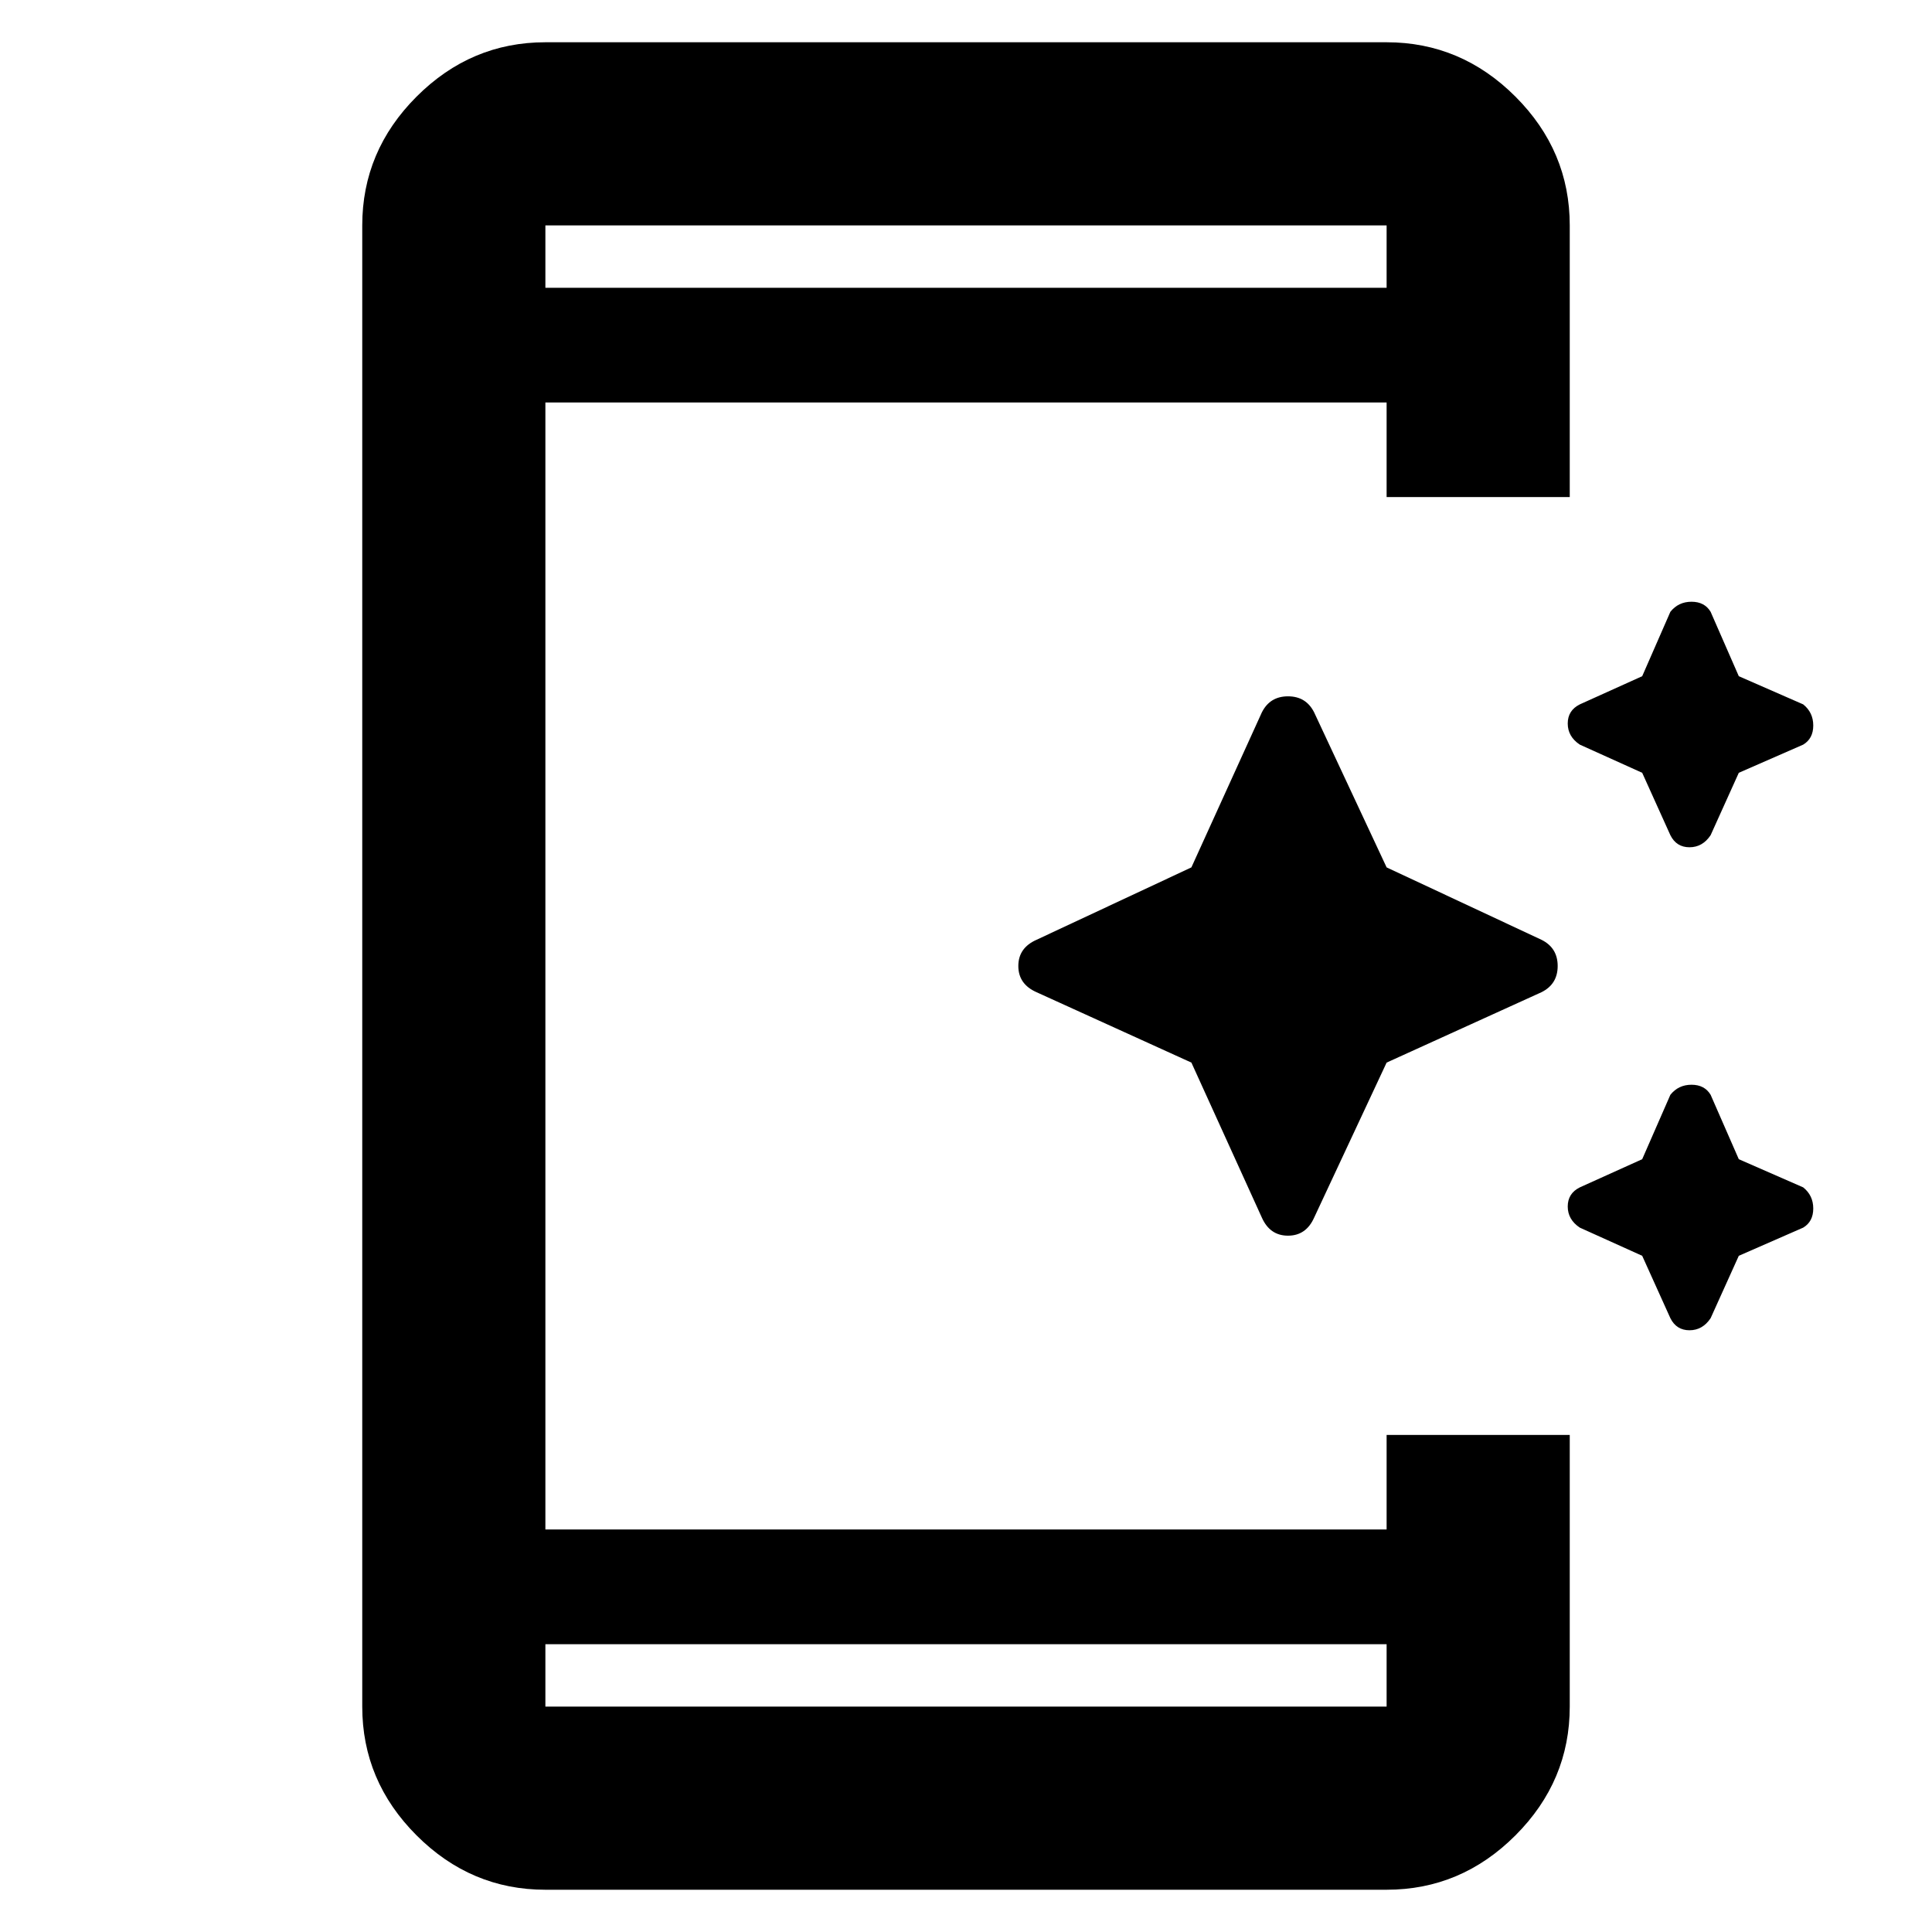 <svg xmlns="http://www.w3.org/2000/svg" height="48" width="48"><path d="m41.5 20.75-.7-1.55-1.55-.7q-.3-.2-.3-.525t.3-.475l1.55-.7.7-1.6q.2-.25.525-.25t.475.25l.7 1.6 1.6.7q.25.2.25.525t-.25.475l-1.6.7-.7 1.55q-.2.3-.525.3t-.475-.3Zm-10.15 9.5L29.6 26.4l-3.85-1.75q-.45-.2-.45-.65t.45-.65l3.85-1.8 1.75-3.85q.2-.4.65-.4t.65.4l1.8 3.85 3.85 1.8q.4.2.4.65t-.4.65l-3.85 1.75-1.8 3.85q-.2.45-.65.45t-.65-.45Zm10.15 2.5-.7-1.55-1.55-.7q-.3-.2-.3-.525t.3-.475l1.55-.7.7-1.6q.2-.25.525-.25t.475.25l.7 1.6 1.6.7q.25.2.25.525t-.25.475l-1.6.7-.7 1.55q-.2.3-.525.3t-.475-.3Zm-7.05 8.1h-20.9v1.55h20.9Zm0-33.7V5.6h-20.9v1.55Zm-20.9 39.8q-1.85 0-3.2-1.35T9 42.4V5.6q0-1.85 1.35-3.2t3.2-1.35h20.9q1.85 0 3.2 1.35T39 5.6v6.75h-4.55V10h-20.9v28h20.9v-2.35H39v6.75q0 1.85-1.35 3.2t-3.2 1.35Zm0-41.35v1.55V5.6Zm0 36.8v-1.55 1.55Z"/></svg>